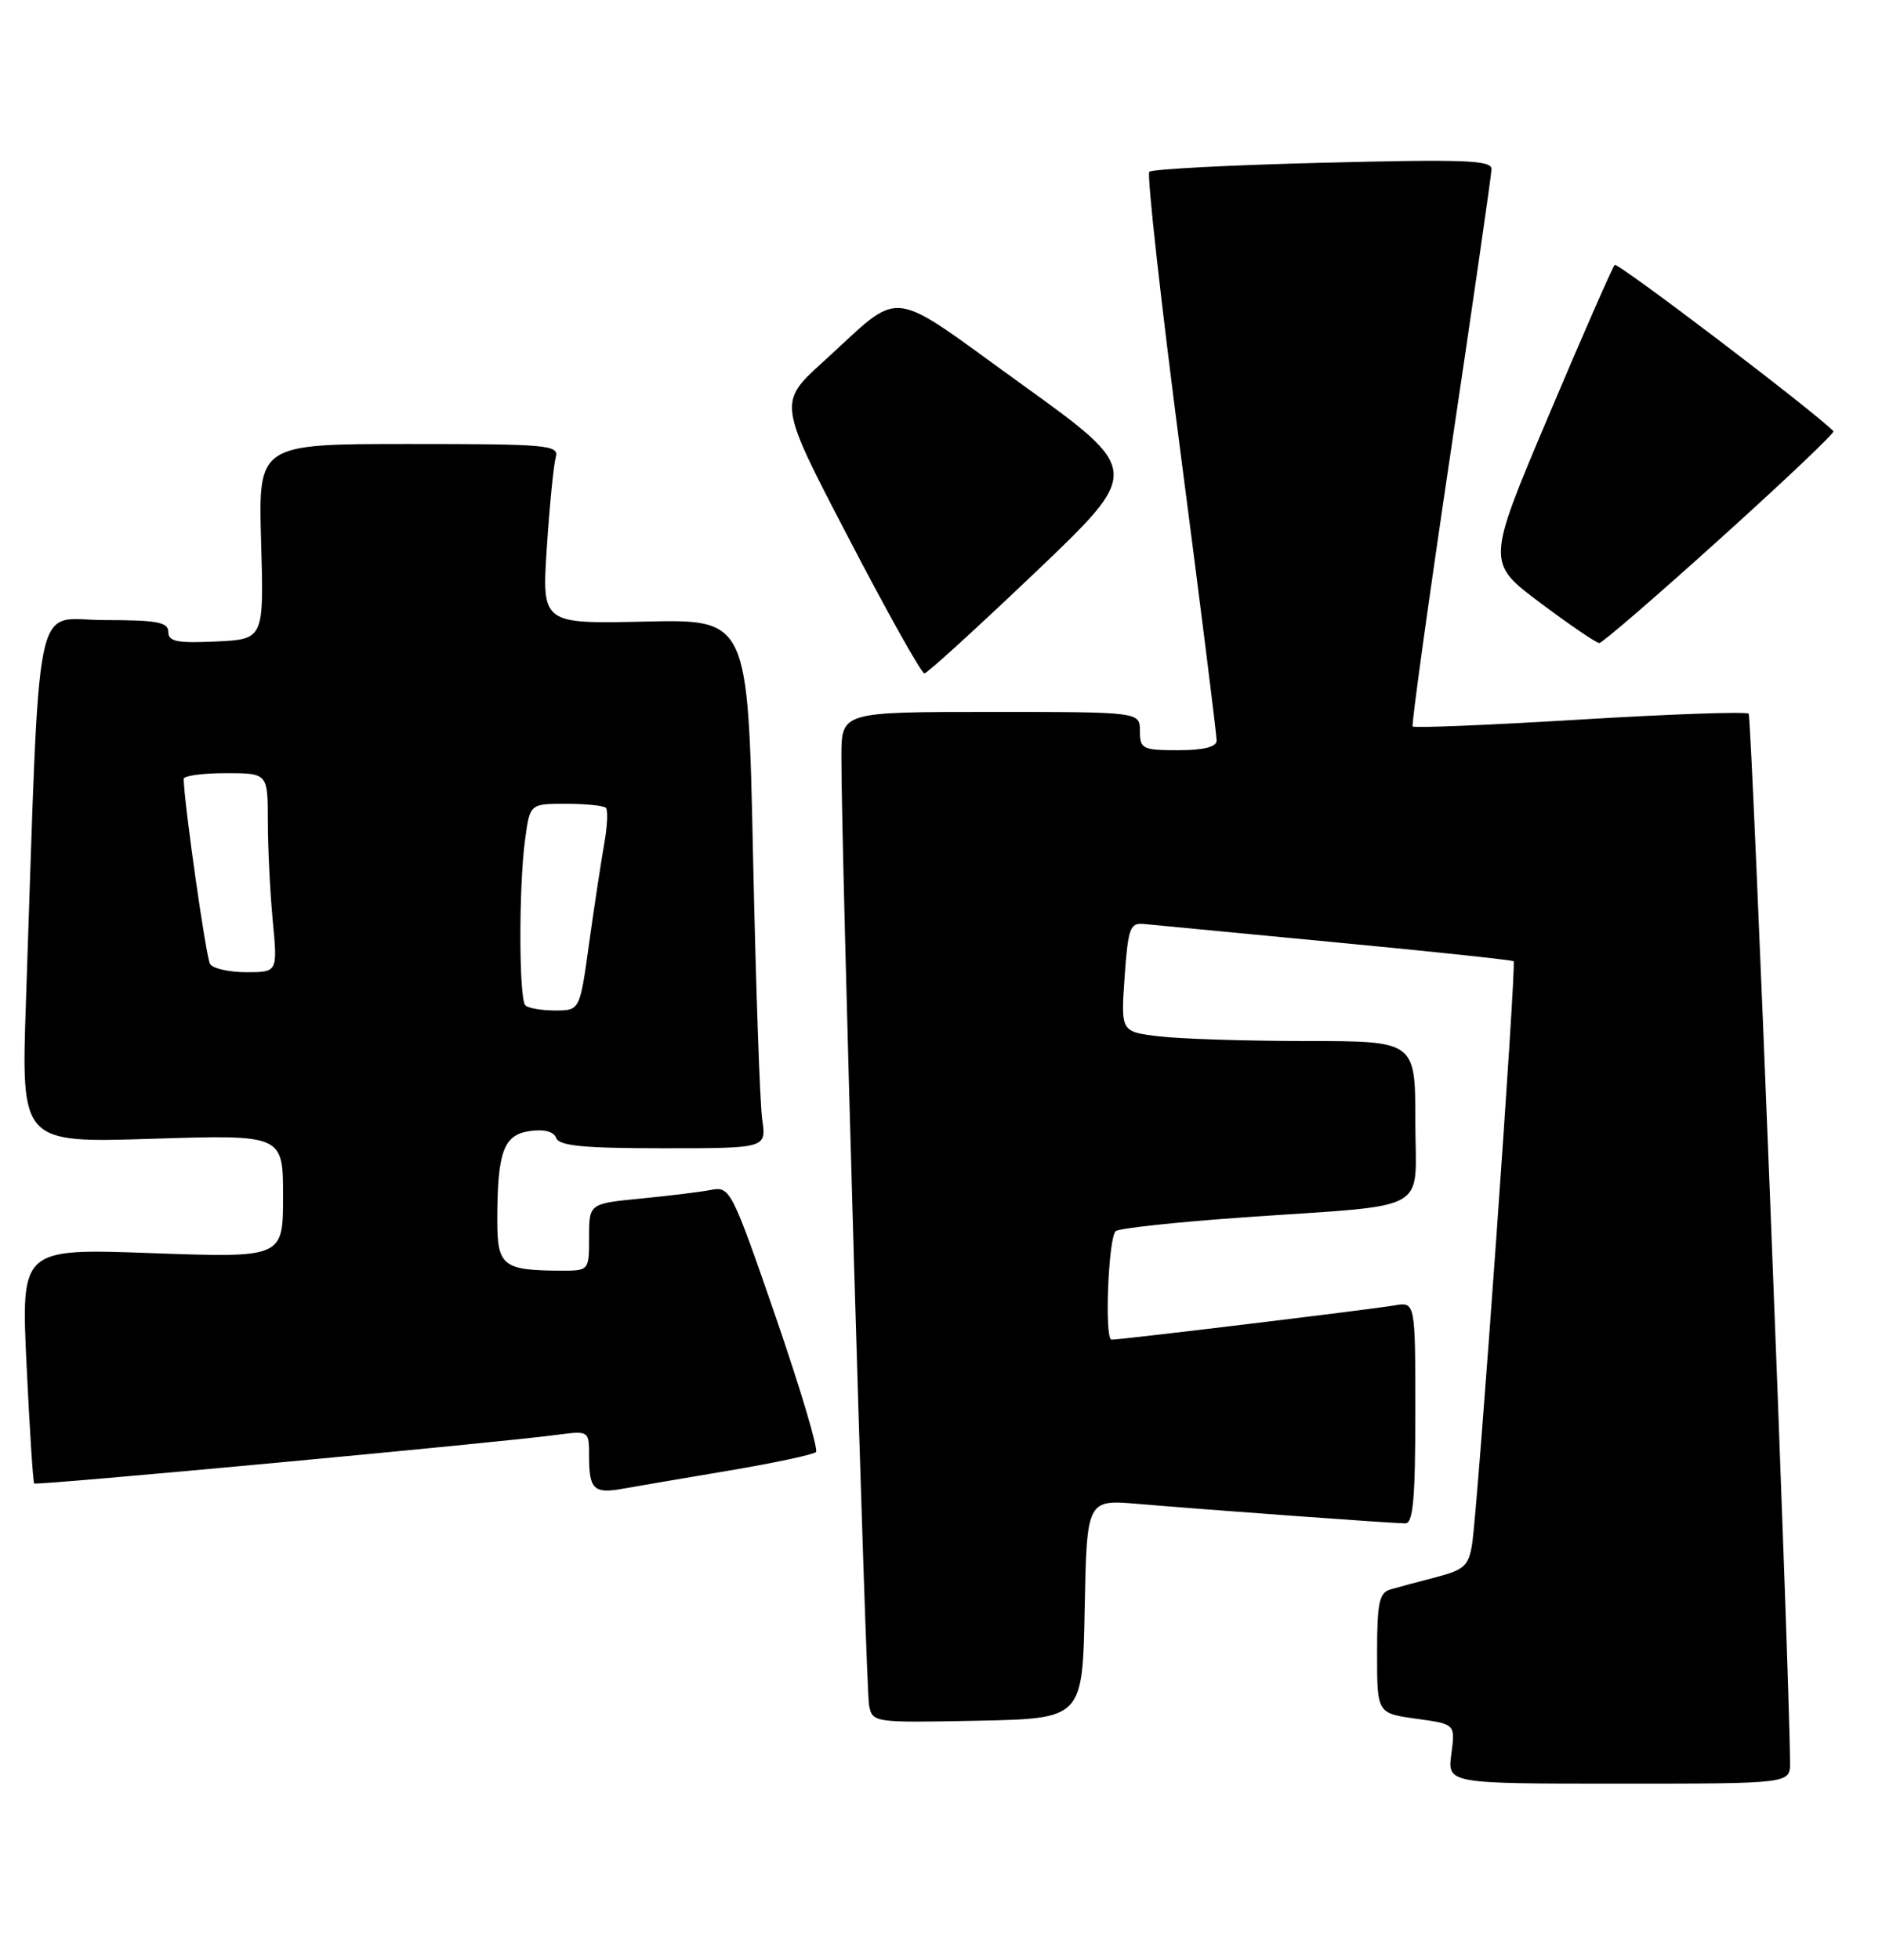 <?xml version="1.0" encoding="UTF-8" standalone="no"?>
<!DOCTYPE svg PUBLIC "-//W3C//DTD SVG 1.1//EN" "http://www.w3.org/Graphics/SVG/1.1/DTD/svg11.dtd" >
<svg xmlns="http://www.w3.org/2000/svg" xmlns:xlink="http://www.w3.org/1999/xlink" version="1.1" viewBox="0 0 246 256">
 <g >
 <path fill="currentColor"
d=" M 233.98 230.25 C 233.91 218.24 228.98 93.65 228.57 93.23 C 228.27 92.94 218.34 93.28 206.50 94.00 C 194.66 94.72 184.83 95.12 184.65 94.90 C 184.48 94.68 186.72 78.53 189.63 59.00 C 192.54 39.48 194.94 22.87 194.96 22.10 C 194.99 20.92 191.47 20.79 172.93 21.26 C 160.78 21.56 150.57 22.10 150.23 22.44 C 149.89 22.78 151.73 39.36 154.33 59.28 C 156.93 79.20 159.04 96.06 159.03 96.75 C 159.01 97.58 157.32 98.00 154.00 98.00 C 149.33 98.00 149.00 97.83 149.00 95.50 C 149.00 93.00 149.00 93.00 129.50 93.00 C 110.00 93.00 110.00 93.00 109.98 98.75 C 109.93 109.98 113.16 220.54 113.60 222.78 C 114.05 225.03 114.19 225.05 127.78 224.78 C 141.50 224.50 141.50 224.50 141.78 210.19 C 142.06 195.88 142.06 195.88 148.78 196.46 C 158.23 197.26 182.14 199.00 183.70 199.00 C 184.71 199.00 185.00 195.74 185.00 184.53 C 185.00 170.05 185.00 170.05 182.25 170.53 C 179.31 171.04 146.61 175.00 145.29 175.00 C 144.35 175.00 144.86 161.80 145.83 160.83 C 146.20 160.46 153.70 159.65 162.50 159.03 C 187.57 157.27 185.00 158.70 185.00 146.45 C 185.00 136.00 185.00 136.00 170.75 135.99 C 162.91 135.99 154.25 135.71 151.50 135.38 C 146.50 134.78 146.50 134.78 147.00 127.64 C 147.45 121.25 147.71 120.52 149.50 120.70 C 150.60 120.81 161.85 121.88 174.50 123.09 C 187.15 124.29 197.66 125.41 197.85 125.57 C 198.24 125.90 193.19 196.74 192.42 201.72 C 191.98 204.53 191.38 205.08 187.71 206.03 C 185.39 206.63 182.71 207.35 181.75 207.63 C 180.28 208.05 180.00 209.37 180.00 215.97 C 180.00 223.81 180.00 223.81 185.12 224.52 C 190.23 225.22 190.23 225.22 189.71 229.11 C 189.19 233.00 189.19 233.00 211.60 233.00 C 234.00 233.00 234.00 233.00 233.98 230.25 Z  M 95.27 192.11 C 101.19 191.11 106.32 190.02 106.66 189.68 C 106.99 189.34 104.62 181.39 101.39 172.01 C 95.69 155.51 95.42 154.97 93.00 155.43 C 91.62 155.70 87.46 156.21 83.75 156.57 C 77.00 157.23 77.00 157.23 77.00 161.62 C 77.00 166.00 77.00 166.00 73.25 165.99 C 65.77 165.96 65.00 165.36 65.00 159.51 C 65.00 150.50 65.80 148.26 69.20 147.76 C 71.11 147.48 72.37 147.80 72.70 148.66 C 73.09 149.69 76.35 150.00 86.69 150.00 C 100.18 150.00 100.18 150.00 99.63 146.25 C 99.33 144.19 98.79 128.64 98.43 111.70 C 97.77 80.89 97.77 80.89 84.29 81.20 C 70.82 81.50 70.82 81.50 71.48 71.50 C 71.84 66.00 72.37 60.71 72.64 59.75 C 73.10 58.13 71.72 58.00 53.45 58.00 C 33.76 58.00 33.76 58.00 34.13 70.75 C 34.50 83.50 34.50 83.50 28.25 83.80 C 23.15 84.04 22.00 83.81 22.00 82.55 C 22.00 81.27 20.52 81.00 13.61 81.00 C 4.23 81.00 5.28 75.85 3.39 130.90 C 2.76 149.30 2.76 149.30 19.88 148.76 C 37.00 148.22 37.00 148.22 37.00 156.27 C 37.00 164.31 37.00 164.31 19.87 163.70 C 2.75 163.08 2.75 163.08 3.47 178.29 C 3.87 186.66 4.32 193.63 4.47 193.79 C 4.74 194.08 64.97 188.48 72.75 187.44 C 77.00 186.88 77.00 186.88 77.00 190.27 C 77.00 194.56 77.63 195.16 81.43 194.47 C 83.12 194.17 89.35 193.10 95.27 192.11 Z  M 135.38 74.72 C 149.25 61.50 149.25 61.50 133.54 50.19 C 115.63 37.30 118.25 37.59 107.60 47.26 C 101.70 52.61 101.70 52.61 110.93 70.30 C 116.00 80.04 120.46 87.99 120.83 87.97 C 121.20 87.96 127.74 81.99 135.38 74.72 Z  M 224.88 70.34 C 233.21 62.83 239.86 56.53 239.66 56.33 C 236.87 53.53 211.44 34.23 211.06 34.61 C 210.77 34.90 206.88 43.76 202.42 54.31 C 194.30 73.49 194.30 73.49 201.33 78.75 C 205.19 81.64 208.66 84.00 209.05 84.00 C 209.43 84.00 216.56 77.85 224.88 70.34 Z  M 68.67 131.33 C 67.82 130.49 67.80 115.75 68.64 109.64 C 69.27 105.00 69.27 105.00 73.97 105.00 C 76.55 105.00 78.91 105.24 79.20 105.53 C 79.49 105.82 79.39 107.96 78.97 110.28 C 78.56 112.60 77.67 118.44 77.00 123.25 C 75.79 132.00 75.79 132.00 72.56 132.00 C 70.79 132.00 69.03 131.70 68.67 131.33 Z  M 27.46 125.93 C 26.93 125.09 24.05 104.83 24.01 101.75 C 24.00 101.34 26.48 101.00 29.50 101.00 C 35.00 101.00 35.00 101.00 35.01 107.25 C 35.01 110.69 35.30 116.54 35.65 120.25 C 36.29 127.00 36.29 127.00 32.20 127.00 C 29.96 127.00 27.82 126.52 27.46 125.93 Z "/>
</g>
</svg>